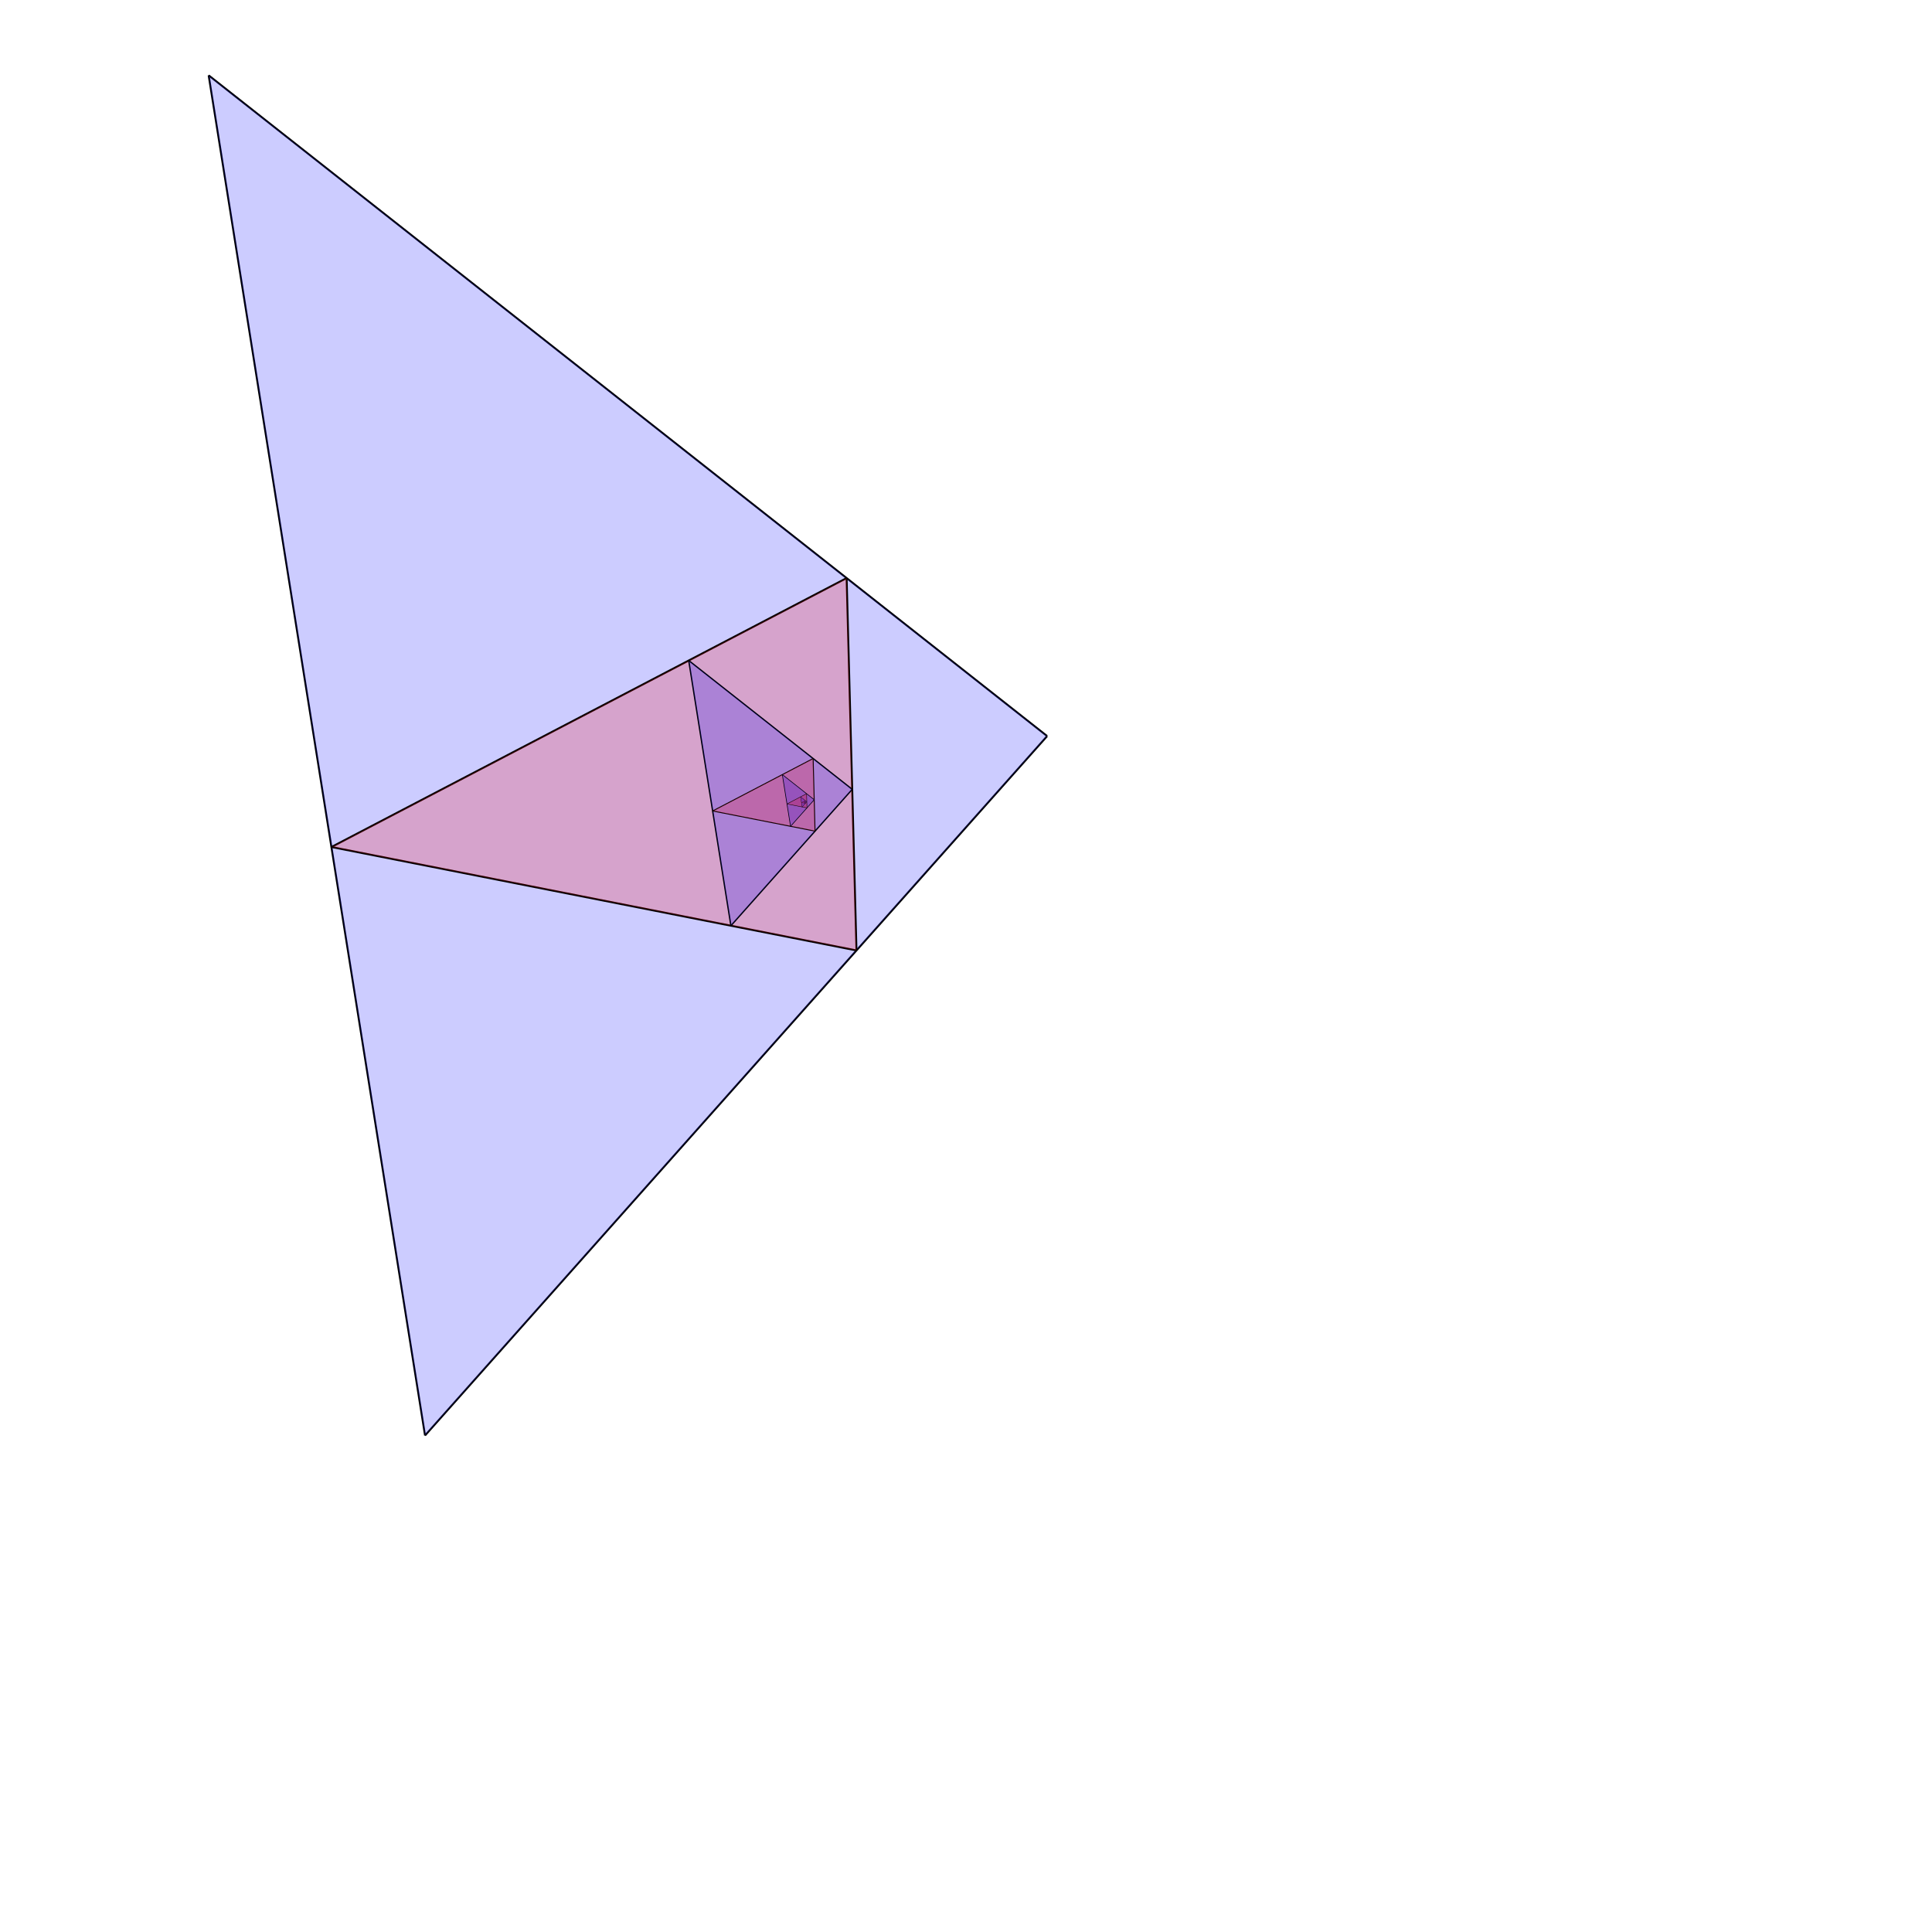<?xml version="1.0" encoding="utf-8" ?>
<svg baseProfile="full" height="1000" version="1.1" width="1000" xmlns="http://www.w3.org/2000/svg" xmlns:ev="http://www.w3.org/2001/xml-events" xmlns:xlink="http://www.w3.org/1999/xlink"><defs /><line stroke="black" style="stroke-width: 1" x1="220.0" x2="108.0" y1="743.0" y2="39.0" /><line stroke="black" style="stroke-width: 1" x1="542.0" x2="108.0" y1="381.0" y2="39.0" /><line stroke="black" style="stroke-width: 1" x1="542.0" x2="220.0" y1="381.0" y2="743.0" /><polygon fill="blue" opacity="0.20" points="542.0,381.0 220.0,743.0 108.0,39.0" /><line stroke="black" style="stroke-width: 1" x1="438.212" x2="443.311" y1="299.213" y2="491.949" /><line stroke="black" style="stroke-width: 1" x1="171.543" x2="443.311" y1="438.411" y2="491.949" /><line stroke="black" style="stroke-width: 1" x1="171.543" x2="438.212" y1="438.411" y2="299.213" /><polygon fill="red" opacity="0.20" points="171.543,438.411 438.212,299.213 443.311,491.949" /><line stroke="black" style="stroke-width: 0.7" x1="378.319" x2="356.481" y1="479.146" y2="341.876" /><line stroke="black" style="stroke-width: 0.7" x1="441.105" x2="356.481" y1="408.561" y2="341.876" /><line stroke="black" style="stroke-width: 0.7" x1="441.105" x2="378.319" y1="408.561" y2="479.146" /><polygon fill="blue" opacity="0.20" points="441.105,408.561 378.319,479.146 356.481,341.876" /><line stroke="black" style="stroke-width: 0.49" x1="420.867" x2="421.862" y1="392.614" y2="430.194" /><line stroke="black" style="stroke-width: 0.49" x1="368.871" x2="421.862" y1="419.755" y2="430.194" /><line stroke="black" style="stroke-width: 0.49" x1="368.871" x2="420.867" y1="419.755" y2="392.614" /><polygon fill="red" opacity="0.20" points="368.871,419.755 420.867,392.614 421.862,430.194" /><line stroke="black" style="stroke-width: 0.343" x1="409.189" x2="404.931" y1="427.698" y2="400.932" /><line stroke="black" style="stroke-width: 0.343" x1="421.431" x2="404.931" y1="413.935" y2="400.932" /><line stroke="black" style="stroke-width: 0.343" x1="421.431" x2="409.189" y1="413.935" y2="427.698" /><polygon fill="blue" opacity="0.20" points="421.431,413.935 409.189,427.698 404.931,400.932" /><line stroke="black" style="stroke-width: 0.24" x1="417.485" x2="417.679" y1="410.825" y2="418.153" /><line stroke="black" style="stroke-width: 0.24" x1="407.347" x2="417.679" y1="416.118" y2="418.153" /><line stroke="black" style="stroke-width: 0.24" x1="407.347" x2="417.485" y1="416.118" y2="410.825" /><polygon fill="red" opacity="0.20" points="407.347,416.118 417.485,410.825 417.679,418.153" /><line stroke="black" style="stroke-width: 0.168" x1="415.208" x2="414.378" y1="417.666" y2="412.447" /><line stroke="black" style="stroke-width: 0.168" x1="417.595" x2="414.378" y1="414.983" y2="412.447" /><line stroke="black" style="stroke-width: 0.168" x1="417.595" x2="415.208" y1="414.983" y2="417.666" /><polygon fill="blue" opacity="0.20" points="417.595,414.983 415.208,417.666 414.378,412.447" /><line stroke="black" style="stroke-width: 0.118" x1="416.826" x2="416.864" y1="414.376" y2="415.805" /><line stroke="black" style="stroke-width: 0.118" x1="414.849" x2="416.864" y1="415.408" y2="415.805" /><line stroke="black" style="stroke-width: 0.118" x1="414.849" x2="416.826" y1="415.408" y2="414.376" /><polygon fill="red" opacity="0.20" points="414.849,415.408 416.826,414.376 416.864,415.805" /><line stroke="black" style="stroke-width: 0.082" x1="416.382" x2="416.22" y1="415.71" y2="414.693" /><line stroke="black" style="stroke-width: 0.082" x1="416.847" x2="416.22" y1="415.187" y2="414.693" /><line stroke="black" style="stroke-width: 0.082" x1="416.847" x2="416.382" y1="415.187" y2="415.71" /><polygon fill="blue" opacity="0.20" points="416.847,415.187 416.382,415.71 416.22,414.693" /><line stroke="black" style="stroke-width: 0.058" x1="416.697" x2="416.705" y1="415.069" y2="415.347" /><line stroke="black" style="stroke-width: 0.058" x1="416.312" x2="416.705" y1="415.27" y2="415.347" /><line stroke="black" style="stroke-width: 0.058" x1="416.312" x2="416.697" y1="415.27" y2="415.069" /><polygon fill="red" opacity="0.20" points="416.312,415.27 416.697,415.069 416.705,415.347" /><line stroke="black" style="stroke-width: 0.04" x1="416.611" x2="416.579" y1="415.329" y2="415.13" /><line stroke="black" style="stroke-width: 0.04" x1="416.702" x2="416.579" y1="415.227" y2="415.13" /><line stroke="black" style="stroke-width: 0.04" x1="416.702" x2="416.611" y1="415.227" y2="415.329" /><polygon fill="blue" opacity="0.20" points="416.702,415.227 416.611,415.329 416.579,415.13" /></svg>